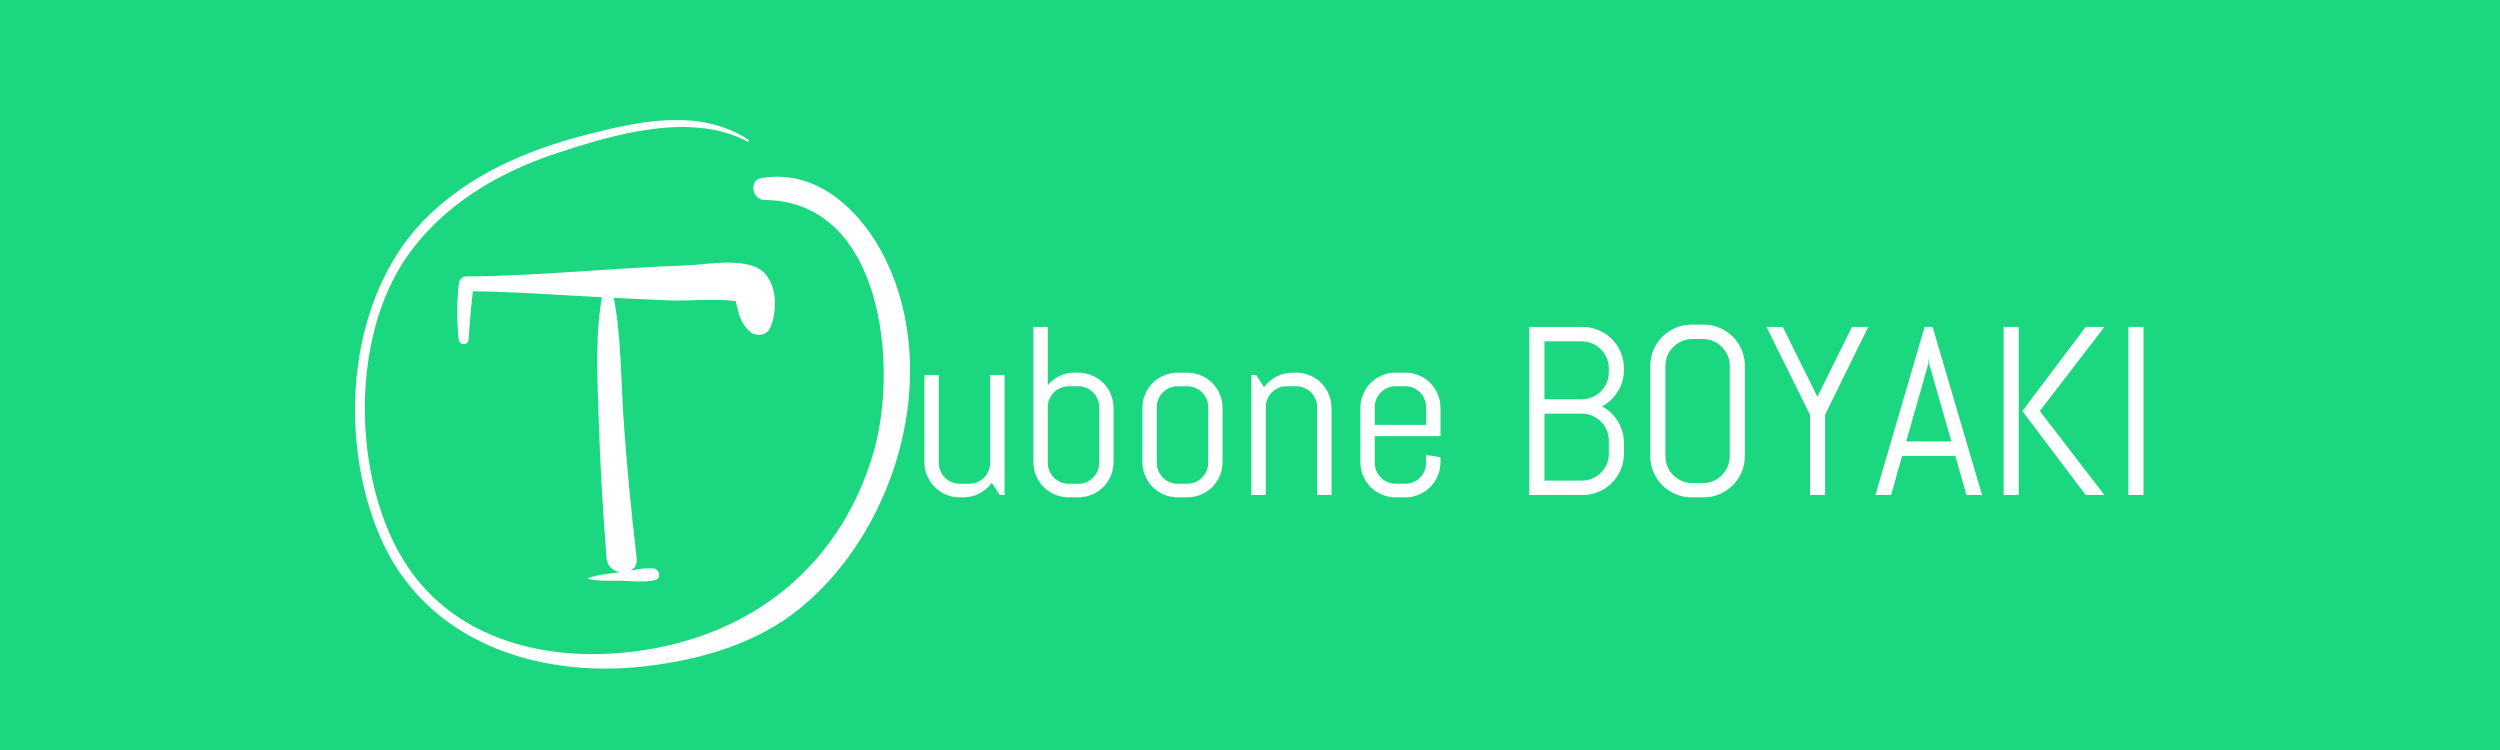 <svg xmlns="http://www.w3.org/2000/svg" width="500" height="150" viewBox="0 0 500 150"><rect x="0" y="0" width="500" height="150" fill="#1bd77f"/><g transform="translate(176,52)translate(130,32.5)rotate(0)translate(-130,-32.5)" opacity="1"><path transform="translate(6,0)rotate(0)" d="M18.91 47L17.95 47L16.36 44.56L16.36 44.56Q15.38 45.90 13.90 46.68L13.90 46.68L13.90 46.68Q12.42 47.47 10.66 47.47L10.66 47.47L9.94 47.47L9.94 47.47Q8.48 47.47 7.20 46.92L7.20 46.92L7.20 46.92Q5.91 46.37 4.95 45.41L4.95 45.41L4.95 45.41Q3.98 44.45 3.43 43.16L3.43 43.16L3.43 43.16Q2.88 41.87 2.88 40.41L2.88 40.41L2.88 23L5.77 23L5.77 40.58L5.77 40.58Q5.77 41.45 6.09 42.21L6.09 42.21L6.09 42.21Q6.42 42.97 6.98 43.53L6.98 43.53L6.98 43.53Q7.55 44.09 8.31 44.42L8.31 44.42L8.31 44.42Q9.07 44.75 9.94 44.75L9.94 44.75L11.86 44.75L11.86 44.75Q12.73 44.75 13.49 44.42L13.49 44.42L13.49 44.42Q14.25 44.09 14.81 43.53L14.81 43.53L14.81 43.53Q15.38 42.97 15.70 42.21L15.70 42.21L15.70 42.21Q16.03 41.45 16.03 40.58L16.03 40.58L16.03 23L18.91 23L18.91 47ZM40.71 40.41L40.71 40.41L40.71 40.41Q40.71 41.87 40.16 43.16L40.16 43.16L40.16 43.16Q39.61 44.45 38.65 45.41L38.65 45.41L38.65 45.41Q37.69 46.37 36.40 46.92L36.40 46.92L36.40 46.92Q35.11 47.47 33.66 47.47L33.66 47.47L31.73 47.47L31.73 47.47Q30.28 47.47 28.99 46.92L28.99 46.92L28.99 46.92Q27.70 46.37 26.74 45.41L26.74 45.41L26.74 45.41Q25.78 44.45 25.23 43.16L25.23 43.16L25.23 43.16Q24.68 41.87 24.68 40.41L24.68 40.41L24.68 13.39L27.56 13.39L27.56 25.02L27.56 25.02Q28.55 23.84 29.93 23.19L29.93 23.19L29.93 23.19Q31.31 22.53 32.93 22.53L32.93 22.53L33.66 22.53L33.66 22.53Q35.11 22.53 36.40 23.08L36.40 23.08L36.40 23.08Q37.69 23.63 38.65 24.59L38.65 24.59L38.65 24.59Q39.61 25.55 40.16 26.84L40.16 26.84L40.16 26.84Q40.71 28.13 40.71 29.59L40.71 29.59L40.71 40.41ZM37.83 40.58L37.83 29.42L37.83 29.42Q37.83 28.55 37.50 27.79L37.50 27.79L37.50 27.79Q37.17 27.03 36.61 26.47L36.61 26.47L36.61 26.47Q36.05 25.91 35.29 25.58L35.29 25.58L35.29 25.58Q34.52 25.25 33.66 25.25L33.66 25.25L31.73 25.25L31.73 25.25Q30.87 25.25 30.11 25.58L30.11 25.58L30.11 25.58Q29.34 25.91 28.78 26.47L28.78 26.47L28.78 26.47Q28.22 27.03 27.89 27.79L27.89 27.79L27.89 27.79Q27.56 28.55 27.56 29.42L27.56 29.42L27.56 40.58L27.56 40.58Q27.56 41.45 27.89 42.21L27.89 42.21L27.89 42.21Q28.22 42.97 28.78 43.53L28.78 43.53L28.78 43.53Q29.34 44.09 30.11 44.42L30.11 44.42L30.11 44.42Q30.87 44.75 31.73 44.75L31.73 44.75L33.66 44.75L33.66 44.75Q34.52 44.75 35.29 44.42L35.29 44.42L35.29 44.42Q36.05 44.09 36.61 43.53L36.61 43.53L36.61 43.53Q37.17 42.97 37.50 42.21L37.50 42.21L37.50 42.21Q37.83 41.45 37.83 40.58L37.83 40.58ZM62.51 40.41L62.51 40.41L62.51 40.41Q62.51 41.87 61.96 43.16L61.96 43.16L61.96 43.16Q61.41 44.45 60.45 45.41L60.45 45.41L60.45 45.41Q59.48 46.37 58.20 46.92L58.20 46.92L58.20 46.92Q56.91 47.47 55.45 47.47L55.45 47.47L53.53 47.47L53.53 47.47Q52.08 47.47 50.79 46.92L50.79 46.92L50.79 46.92Q49.50 46.37 48.54 45.41L48.54 45.41L48.54 45.41Q47.58 44.45 47.03 43.16L47.03 43.16L47.03 43.16Q46.48 41.87 46.48 40.41L46.48 40.41L46.48 29.59L46.48 29.59Q46.48 28.13 47.03 26.84L47.03 26.84L47.03 26.84Q47.58 25.55 48.54 24.59L48.54 24.59L48.54 24.59Q49.50 23.63 50.79 23.08L50.79 23.08L50.79 23.08Q52.08 22.53 53.53 22.53L53.53 22.53L55.45 22.53L55.45 22.53Q56.91 22.53 58.20 23.08L58.20 23.08L58.20 23.08Q59.48 23.63 60.45 24.59L60.45 24.59L60.45 24.59Q61.41 25.55 61.96 26.84L61.96 26.84L61.96 26.84Q62.51 28.13 62.51 29.59L62.51 29.59L62.51 40.41ZM59.63 40.58L59.63 29.42L59.63 29.42Q59.63 28.55 59.30 27.79L59.30 27.79L59.30 27.79Q58.97 27.03 58.41 26.47L58.41 26.47L58.41 26.47Q57.84 25.91 57.08 25.58L57.08 25.58L57.08 25.58Q56.32 25.25 55.45 25.25L55.45 25.25L53.53 25.25L53.53 25.25Q52.66 25.25 51.90 25.58L51.90 25.58L51.90 25.58Q51.14 25.91 50.58 26.47L50.58 26.47L50.58 26.47Q50.02 27.03 49.69 27.79L49.69 27.79L49.69 27.79Q49.36 28.55 49.36 29.42L49.36 29.42L49.36 40.58L49.36 40.58Q49.36 41.45 49.69 42.21L49.69 42.21L49.69 42.21Q50.02 42.97 50.58 43.53L50.58 43.53L50.58 43.53Q51.14 44.09 51.90 44.42L51.90 44.42L51.90 44.42Q52.66 44.75 53.53 44.75L53.53 44.75L55.45 44.75L55.45 44.75Q56.32 44.75 57.08 44.42L57.08 44.42L57.08 44.42Q57.84 44.09 58.41 43.53L58.41 43.53L58.41 43.53Q58.97 42.97 59.30 42.21L59.30 42.21L59.30 42.21Q59.63 41.45 59.63 40.58L59.63 40.58ZM84.30 47L81.42 47L81.42 29.42L81.42 29.42Q81.42 28.55 81.09 27.79L81.09 27.79L81.09 27.79Q80.77 27.03 80.20 26.47L80.20 26.47L80.20 26.47Q79.64 25.91 78.88 25.58L78.88 25.58L78.88 25.58Q78.12 25.25 77.25 25.25L77.25 25.25L75.33 25.25L75.33 25.25Q74.46 25.25 73.70 25.58L73.70 25.58L73.70 25.58Q72.94 25.91 72.38 26.47L72.38 26.47L72.38 26.47Q71.81 27.03 71.48 27.79L71.48 27.79L71.48 27.79Q71.16 28.55 71.16 29.42L71.16 29.42L71.16 47L68.27 47L68.27 23L69.23 23L70.80 25.44L70.80 25.44Q71.79 24.10 73.28 23.32L73.28 23.32L73.28 23.32Q74.77 22.53 76.52 22.53L76.52 22.53L77.25 22.53L77.25 22.53Q78.70 22.53 79.99 23.08L79.99 23.08L79.99 23.08Q81.28 23.63 82.24 24.59L82.24 24.59L82.24 24.59Q83.20 25.55 83.75 26.84L83.75 26.84L83.75 26.84Q84.30 28.13 84.30 29.59L84.30 29.59L84.30 47ZM106.10 40.41L106.10 40.41L106.10 40.41Q106.10 41.87 105.55 43.16L105.55 43.16L105.55 43.16Q105 44.45 104.04 45.41L104.04 45.41L104.04 45.41Q103.08 46.37 101.79 46.92L101.79 46.92L101.79 46.92Q100.50 47.47 99.05 47.47L99.05 47.47L97.13 47.47L97.13 47.47Q95.67 47.47 94.38 46.92L94.38 46.92L94.38 46.92Q93.09 46.37 92.13 45.41L92.13 45.41L92.13 45.41Q91.17 44.45 90.62 43.16L90.62 43.16L90.62 43.16Q90.07 41.87 90.07 40.41L90.07 40.41L90.07 29.59L90.07 29.59Q90.07 28.13 90.62 26.84L90.62 26.84L90.62 26.84Q91.17 25.55 92.13 24.59L92.13 24.59L92.13 24.59Q93.09 23.63 94.38 23.08L94.38 23.08L94.38 23.08Q95.67 22.53 97.13 22.53L97.13 22.53L99.05 22.53L99.05 22.53Q100.50 22.53 101.79 23.08L101.79 23.08L101.79 23.08Q103.08 23.63 104.04 24.59L104.04 24.59L104.04 24.59Q105 25.55 105.55 26.84L105.55 26.84L105.55 26.84Q106.10 28.13 106.10 29.59L106.10 29.59L106.10 35.23L92.95 35.23L92.95 40.58L92.95 40.58Q92.95 41.45 93.28 42.21L93.28 42.21L93.28 42.21Q93.61 42.97 94.17 43.53L94.17 43.53L94.17 43.53Q94.73 44.09 95.50 44.42L95.50 44.42L95.50 44.42Q96.26 44.75 97.13 44.75L97.13 44.75L99.05 44.75L99.05 44.75Q99.91 44.75 100.68 44.42L100.68 44.42L100.68 44.42Q101.44 44.09 102 43.53L102 43.53L102 43.53Q102.56 42.97 102.89 42.21L102.89 42.21L102.89 42.21Q103.22 41.45 103.22 40.58L103.22 40.58L103.22 38.98L106.10 39.45L106.10 40.41ZM103.22 32.98L103.22 29.42L103.22 29.42Q103.22 28.55 102.89 27.79L102.89 27.79L102.89 27.79Q102.56 27.03 102 26.47L102 26.47L102 26.47Q101.44 25.91 100.68 25.58L100.68 25.58L100.68 25.58Q99.91 25.25 99.05 25.25L99.05 25.25L97.13 25.25L97.13 25.25Q96.26 25.25 95.50 25.58L95.50 25.58L95.50 25.58Q94.73 25.91 94.17 26.47L94.17 26.47L94.17 26.47Q93.61 27.03 93.28 27.79L93.28 27.79L93.28 27.79Q92.95 28.55 92.95 29.42L92.95 29.42L92.95 32.98L103.22 32.98ZM142.78 38.75L142.78 38.75L142.78 38.75Q142.78 40.46 142.14 41.96L142.14 41.96L142.14 41.96Q141.49 43.46 140.37 44.59L140.37 44.59L140.37 44.59Q139.24 45.71 137.73 46.36L137.73 46.36L137.73 46.36Q136.22 47 134.51 47L134.51 47L123.87 47L123.87 13.39L134.51 13.39L134.51 13.39Q136.22 13.39 137.73 14.04L137.73 14.04L137.73 14.04Q139.24 14.68 140.37 15.80L140.37 15.80L140.37 15.80Q141.49 16.93 142.14 18.44L142.14 18.44L142.14 18.44Q142.78 19.95 142.78 21.66L142.78 21.66L142.78 21.99L142.78 21.99Q142.78 23.19 142.46 24.28L142.46 24.28L142.46 24.28Q142.15 25.37 141.56 26.30L141.56 26.30L141.56 26.30Q140.98 27.24 140.18 28.00L140.18 28.00L140.18 28.00Q139.38 28.77 138.40 29.28L138.40 29.28L138.40 29.28Q139.38 29.80 140.18 30.56L140.18 30.56L140.18 30.56Q140.98 31.32 141.56 32.27L141.56 32.27L141.56 32.27Q142.15 33.22 142.46 34.31L142.46 34.31L142.46 34.31Q142.78 35.40 142.78 36.59L142.78 36.59L142.78 38.75ZM139.76 38.75L139.76 36.10L139.76 36.10Q139.76 34.98 139.34 34.00L139.34 34.00L139.34 34.00Q138.91 33.03 138.18 32.30L138.18 32.30L138.18 32.30Q137.44 31.58 136.46 31.16L136.46 31.16L136.46 31.16Q135.49 30.73 134.37 30.73L134.37 30.73L126.89 30.73L126.89 44.12L134.37 44.12L134.37 44.12Q135.49 44.12 136.46 43.70L136.46 43.70L136.46 43.70Q137.44 43.27 138.18 42.55L138.18 42.55L138.18 42.55Q138.91 41.82 139.34 40.85L139.34 40.85L139.34 40.85Q139.76 39.88 139.76 38.75L139.76 38.75ZM139.76 22.46L139.76 21.66L139.76 21.66Q139.76 20.54 139.34 19.57L139.34 19.57L139.34 19.57Q138.91 18.59 138.18 17.86L138.18 17.86L138.18 17.86Q137.44 17.12 136.46 16.70L136.46 16.70L136.46 16.70Q135.49 16.27 134.37 16.27L134.37 16.27L126.89 16.27L126.89 27.85L134.37 27.85L134.37 27.85Q135.49 27.85 136.46 27.43L136.46 27.43L136.46 27.43Q137.44 27.01 138.18 26.27L138.18 26.27L138.18 26.27Q138.91 25.53 139.34 24.56L139.34 24.56L139.34 24.56Q139.76 23.59 139.76 22.46L139.76 22.46ZM166.97 39.22L166.97 39.22L166.97 39.22Q166.97 40.93 166.32 42.43L166.32 42.43L166.32 42.43Q165.68 43.93 164.55 45.05L164.55 45.05L164.55 45.05Q163.43 46.18 161.93 46.82L161.93 46.82L161.93 46.82Q160.43 47.47 158.72 47.47L158.72 47.47L156.33 47.47L156.33 47.47Q154.62 47.47 153.11 46.82L153.11 46.82L153.11 46.82Q151.59 46.18 150.47 45.05L150.47 45.05L150.47 45.05Q149.34 43.93 148.70 42.43L148.70 42.43L148.70 42.43Q148.05 40.93 148.05 39.22L148.05 39.22L148.05 21.17L148.05 21.17Q148.05 19.46 148.70 17.96L148.70 17.96L148.70 17.96Q149.34 16.46 150.47 15.34L150.47 15.34L150.47 15.34Q151.59 14.21 153.11 13.57L153.11 13.57L153.11 13.57Q154.62 12.92 156.33 12.92L156.33 12.92L158.72 12.92L158.72 12.92Q160.43 12.92 161.93 13.57L161.93 13.57L161.93 13.57Q163.43 14.21 164.55 15.34L164.55 15.34L164.55 15.34Q165.68 16.46 166.32 17.96L166.32 17.96L166.32 17.96Q166.97 19.46 166.97 21.17L166.97 21.17L166.97 39.22ZM163.95 39.22L163.95 21.17L163.95 21.17Q163.95 20.05 163.52 19.07L163.52 19.07L163.52 19.07Q163.10 18.10 162.38 17.38L162.38 17.38L162.38 17.38Q161.65 16.65 160.68 16.23L160.68 16.23L160.68 16.23Q159.70 15.80 158.58 15.80L158.58 15.80L156.47 15.80L156.47 15.80Q155.34 15.80 154.37 16.23L154.37 16.23L154.37 16.23Q153.40 16.65 152.66 17.38L152.66 17.38L152.66 17.38Q151.92 18.10 151.50 19.07L151.50 19.07L151.50 19.07Q151.08 20.05 151.08 21.17L151.08 21.17L151.08 39.22L151.08 39.22Q151.08 40.34 151.50 41.32L151.50 41.32L151.50 41.32Q151.92 42.29 152.66 43.03L152.66 43.03L152.66 43.03Q153.40 43.77 154.37 44.19L154.37 44.19L154.37 44.19Q155.34 44.61 156.47 44.61L156.47 44.61L158.58 44.61L158.58 44.61Q159.70 44.61 160.68 44.19L160.68 44.19L160.68 44.19Q161.65 43.77 162.38 43.03L162.38 43.03L162.38 43.03Q163.10 42.29 163.52 41.32L163.52 41.32L163.52 41.32Q163.95 40.34 163.95 39.22L163.95 39.22ZM191.65 13.39L183.02 30.92L183.02 47L180 47L180 30.97L171.30 13.39L174.56 13.39L181.48 27.36L188.39 13.39L191.65 13.39ZM211.29 47L209.06 39.17L198.42 39.17L196.22 47L193.08 47L202.92 13.39L204.52 13.39L214.41 47L211.29 47ZM203.65 20.80L199.24 36.29L208.27 36.29L203.84 20.80L203.74 19.55L203.65 20.80ZM238.88 47L235.13 47L222.47 30.20L235.13 13.39L238.88 13.39L225.96 30.20L238.88 47ZM221.74 47L218.72 47L218.72 13.39L221.74 13.39L221.74 47ZM246.70 47L243.68 47L243.68 13.39L246.70 13.39L246.70 47Z" fill="#ffffff"/></g><g transform="translate(71,24)translate(55.5,55)rotate(0)translate(-55.5,-55) scale(1.259,1.259)" opacity="1"><defs class="defs"/><path transform="translate(-6.099,-6.917)" d="M68.597,10.046c-7.876,-5.107 -17.437,-2.925 -25.97,-0.729c-9.436,2.428 -18.66,6.434 -25.561,13.497c-12.215,12.5 -13.718,34.586 -7.023,50.216c7.164,16.724 24.931,22.619 41.998,20.683c8.9,-1.01 17.98,-3.607 24.978,-9.405c7.284,-6.035 12.479,-14.59 15.174,-23.607c2.916,-9.756 2.956,-20.551 -1.063,-30.002c-3.485,-8.194 -10.839,-16.198 -20.481,-14.558c-2.008,0.342 -1.471,3.459 0.47,3.476c18.935,0.166 21.283,26.612 17.363,40.061c-4.904,16.822 -17.533,27.885 -34.606,31.13c-15.428,2.931 -32.699,-0.492 -40.821,-15.232c-7.331,-13.306 -7.487,-34.44 1.362,-47.05c5.672,-8.084 14.371,-13.24 23.612,-16.298c9.095,-3.01 21.407,-6.658 30.403,-1.899c0.186,0.099 0.342,-0.168 0.165,-0.283zM24.151,41.753c0.178,-2.938 0.459,-5.881 0.781,-8.807c-0.391,0.391 -0.781,0.781 -1.172,1.172c7.343,0.02 14.642,0.625 21.975,0.976c3.329,0.159 6.659,0.33 9.989,0.478c3.87,0.172 8.655,-0.551 12.386,0.44c-0.694,-0.694 -1.388,-1.388 -2.083,-2.083c1.026,2.552 0.627,4.524 2.723,6.53c0.885,0.847 2.655,0.824 3.239,-0.417c1.167,-2.48 1.241,-6.479 -0.746,-8.711c-2.518,-2.829 -9.29,-1.421 -12.523,-1.311c-11.661,0.396 -23.295,1.664 -34.96,1.755c-0.685,0.005 -1.102,0.536 -1.172,1.172c-0.33,3.001 -0.317,5.808 -0.031,8.807c0.097,1.011 1.531,1.036 1.594,-0.001zM45.527,34.05c-1.358,6.446 -0.92,13.829 -0.715,20.393c0.23,7.364 0.662,14.718 1.252,22.062c0.247,3.08 5.138,3.019 4.781,0c-0.866,-7.338 -1.577,-14.69 -2.083,-22.062c-0.457,-6.661 -0.344,-13.885 -1.789,-20.393c-0.158,-0.71 -1.295,-0.72 -1.446,0zM43.225,79.839c1.666,0.371 3.451,0.235 5.153,0.275c1.777,0.042 3.638,0.29 5.377,-0.11c1.099,-0.252 0.74,-1.743 -0.249,-1.842c-1.618,-0.16 -3.321,0.298 -4.926,0.539c-1.768,0.266 -3.674,0.353 -5.355,0.957c-0.081,0.03 -0.097,0.16 0,0.181z" fill="#ffffff" class="fill c1"/></g></svg>